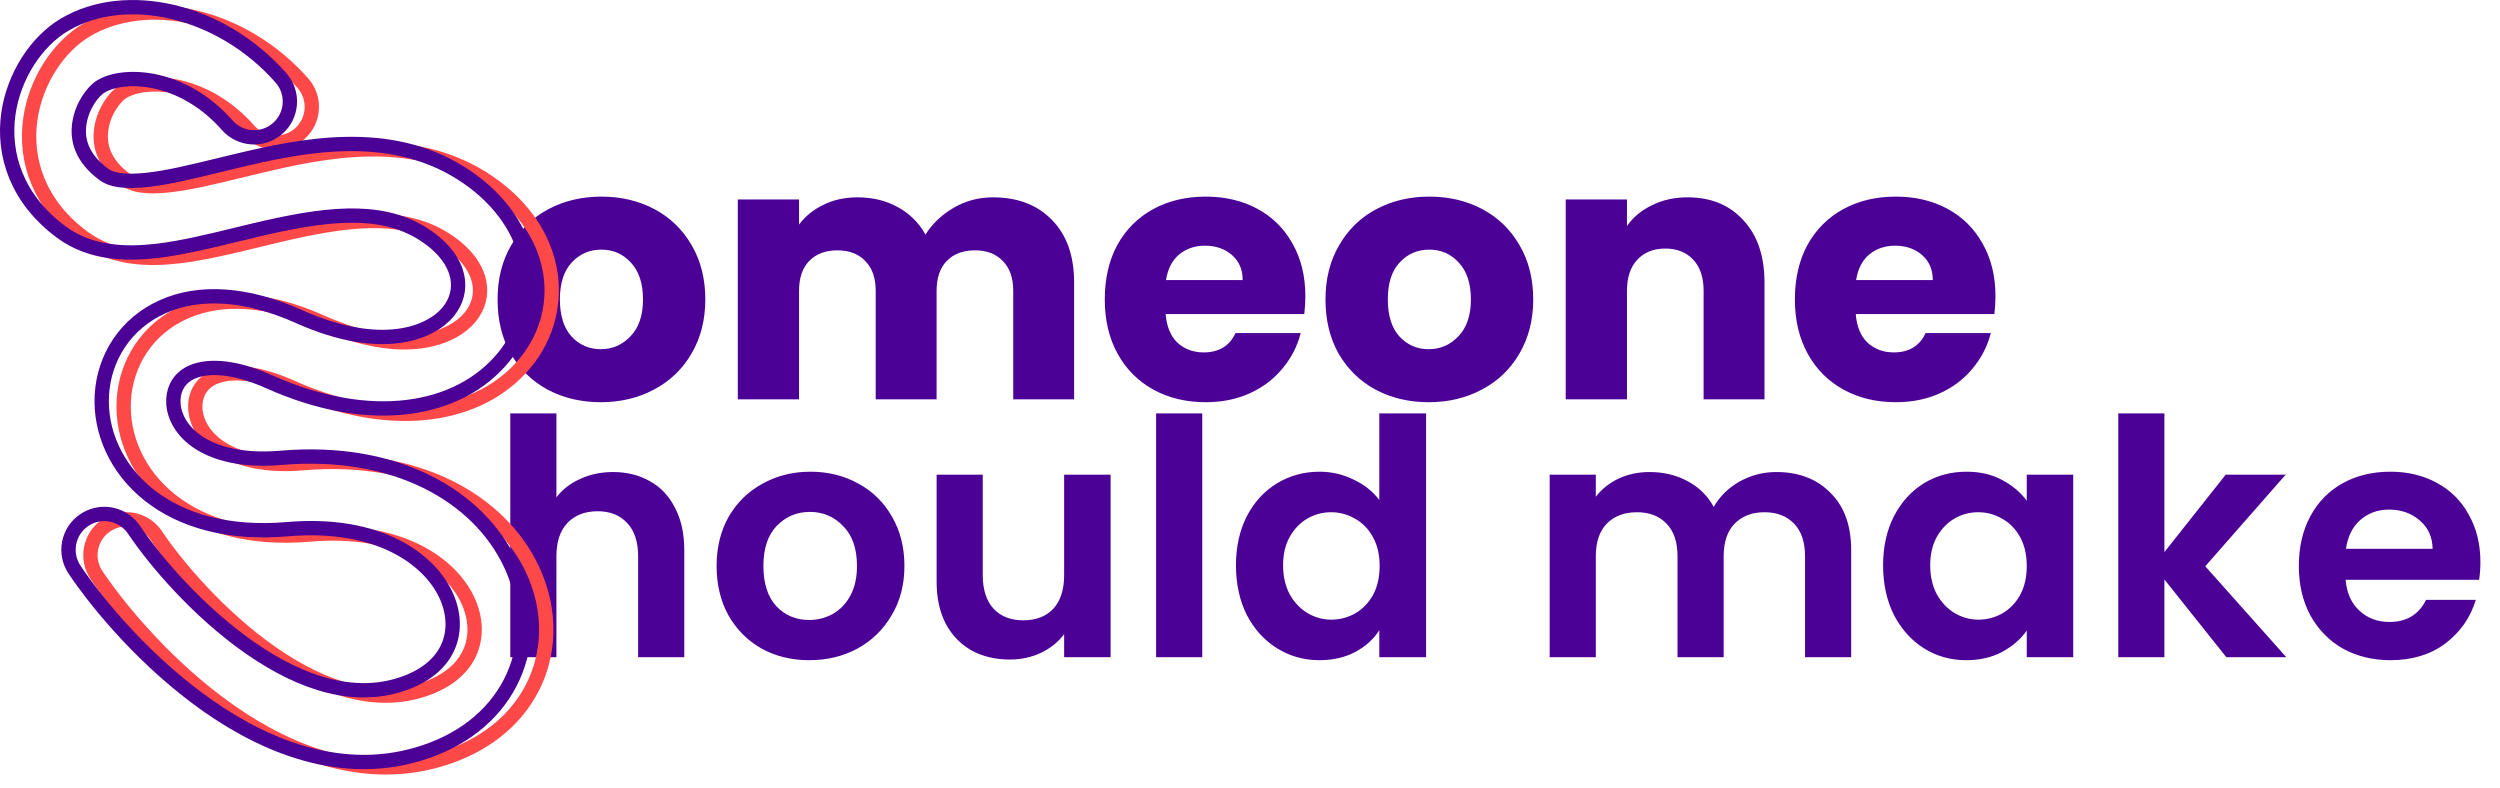 <svg width="349" height="110" viewBox="0 0 349 110" fill="none" xmlns="http://www.w3.org/2000/svg">
<path d="M83.862 56.148C81.129 56.148 78.662 55.565 76.462 54.398C74.295 53.231 72.579 51.565 71.312 49.398C70.079 47.231 69.462 44.698 69.462 41.798C69.462 38.931 70.095 36.415 71.362 34.248C72.629 32.048 74.362 30.365 76.562 29.198C78.762 28.032 81.229 27.448 83.962 27.448C86.695 27.448 89.162 28.032 91.362 29.198C93.562 30.365 95.295 32.048 96.562 34.248C97.829 36.415 98.462 38.931 98.462 41.798C98.462 44.665 97.812 47.198 96.512 49.398C95.245 51.565 93.495 53.231 91.262 54.398C89.062 55.565 86.595 56.148 83.862 56.148ZM83.862 48.748C85.495 48.748 86.879 48.148 88.012 46.948C89.179 45.748 89.762 44.032 89.762 41.798C89.762 39.565 89.195 37.848 88.062 36.648C86.962 35.448 85.595 34.848 83.962 34.848C82.295 34.848 80.912 35.448 79.812 36.648C78.712 37.815 78.162 39.532 78.162 41.798C78.162 44.032 78.695 45.748 79.762 46.948C80.862 48.148 82.229 48.748 83.862 48.748ZM138.598 27.548C142.065 27.548 144.815 28.598 146.848 30.698C148.915 32.798 149.948 35.715 149.948 39.448V55.748H141.448V40.598C141.448 38.798 140.965 37.415 139.998 36.448C139.065 35.448 137.765 34.948 136.098 34.948C134.431 34.948 133.115 35.448 132.148 36.448C131.215 37.415 130.748 38.798 130.748 40.598V55.748H122.248V40.598C122.248 38.798 121.765 37.415 120.798 36.448C119.865 35.448 118.565 34.948 116.898 34.948C115.231 34.948 113.915 35.448 112.948 36.448C112.015 37.415 111.548 38.798 111.548 40.598V55.748H102.998V27.848H111.548V31.348C112.415 30.181 113.548 29.265 114.948 28.598C116.348 27.898 117.931 27.548 119.698 27.548C121.798 27.548 123.665 27.998 125.298 28.898C126.965 29.798 128.265 31.081 129.198 32.748C130.165 31.215 131.481 29.965 133.148 28.998C134.815 28.032 136.631 27.548 138.598 27.548ZM182.228 41.348C182.228 42.148 182.178 42.981 182.078 43.848H162.728C162.861 45.581 163.411 46.915 164.378 47.848C165.378 48.748 166.594 49.198 168.028 49.198C170.161 49.198 171.644 48.298 172.478 46.498H181.578C181.111 48.331 180.261 49.981 179.028 51.448C177.828 52.915 176.311 54.065 174.478 54.898C172.644 55.731 170.594 56.148 168.328 56.148C165.594 56.148 163.161 55.565 161.028 54.398C158.894 53.231 157.228 51.565 156.028 49.398C154.828 47.231 154.228 44.698 154.228 41.798C154.228 38.898 154.811 36.365 155.978 34.198C157.178 32.032 158.844 30.365 160.978 29.198C163.111 28.032 165.561 27.448 168.328 27.448C171.028 27.448 173.428 28.015 175.528 29.148C177.628 30.282 179.261 31.898 180.428 33.998C181.628 36.098 182.228 38.548 182.228 41.348ZM173.478 39.098C173.478 37.632 172.978 36.465 171.978 35.598C170.978 34.731 169.728 34.298 168.228 34.298C166.794 34.298 165.578 34.715 164.578 35.548C163.611 36.382 163.011 37.565 162.778 39.098H173.478ZM199.438 56.148C196.705 56.148 194.238 55.565 192.038 54.398C189.872 53.231 188.155 51.565 186.888 49.398C185.655 47.231 185.038 44.698 185.038 41.798C185.038 38.931 185.672 36.415 186.938 34.248C188.205 32.048 189.938 30.365 192.138 29.198C194.338 28.032 196.805 27.448 199.538 27.448C202.272 27.448 204.738 28.032 206.938 29.198C209.138 30.365 210.872 32.048 212.138 34.248C213.405 36.415 214.038 38.931 214.038 41.798C214.038 44.665 213.388 47.198 212.088 49.398C210.822 51.565 209.072 53.231 206.838 54.398C204.638 55.565 202.172 56.148 199.438 56.148ZM199.438 48.748C201.072 48.748 202.455 48.148 203.588 46.948C204.755 45.748 205.338 44.032 205.338 41.798C205.338 39.565 204.772 37.848 203.638 36.648C202.538 35.448 201.172 34.848 199.538 34.848C197.872 34.848 196.488 35.448 195.388 36.648C194.288 37.815 193.738 39.532 193.738 41.798C193.738 44.032 194.272 45.748 195.338 46.948C196.438 48.148 197.805 48.748 199.438 48.748ZM235.574 27.548C238.841 27.548 241.441 28.615 243.374 30.748C245.341 32.848 246.324 35.748 246.324 39.448V55.748H237.824V40.598C237.824 38.731 237.341 37.282 236.374 36.248C235.407 35.215 234.107 34.698 232.474 34.698C230.841 34.698 229.541 35.215 228.574 36.248C227.607 37.282 227.124 38.731 227.124 40.598V55.748H218.574V27.848H227.124V31.548C227.991 30.315 229.157 29.348 230.624 28.648C232.091 27.915 233.741 27.548 235.574 27.548ZM278.566 41.348C278.566 42.148 278.516 42.981 278.416 43.848H259.066C259.199 45.581 259.749 46.915 260.716 47.848C261.716 48.748 262.932 49.198 264.366 49.198C266.499 49.198 267.982 48.298 268.816 46.498H277.916C277.449 48.331 276.599 49.981 275.366 51.448C274.166 52.915 272.649 54.065 270.816 54.898C268.982 55.731 266.932 56.148 264.666 56.148C261.932 56.148 259.499 55.565 257.366 54.398C255.232 53.231 253.566 51.565 252.366 49.398C251.166 47.231 250.566 44.698 250.566 41.798C250.566 38.898 251.149 36.365 252.316 34.198C253.516 32.032 255.182 30.365 257.316 29.198C259.449 28.032 261.899 27.448 264.666 27.448C267.366 27.448 269.766 28.015 271.866 29.148C273.966 30.282 275.599 31.898 276.766 33.998C277.966 36.098 278.566 38.548 278.566 41.348ZM269.816 39.098C269.816 37.632 269.316 36.465 268.316 35.598C267.316 34.731 266.066 34.298 264.566 34.298C263.132 34.298 261.916 34.715 260.916 35.548C259.949 36.382 259.349 37.565 259.116 39.098H269.816Z" fill="#4B0096"/>
<path d="M85.588 65.896C87.52 65.896 89.237 66.326 90.74 67.184C92.243 68.012 93.408 69.254 94.236 70.91C95.095 72.535 95.524 74.498 95.524 76.798V91.748H89.084V77.672C89.084 75.648 88.578 74.1 87.566 73.026C86.554 71.922 85.174 71.37 83.426 71.37C81.647 71.37 80.237 71.922 79.194 73.026C78.182 74.1 77.676 75.648 77.676 77.672V91.748H71.236V57.708H77.676V69.438C78.504 68.334 79.608 67.475 80.988 66.862C82.368 66.218 83.901 65.896 85.588 65.896ZM112.964 92.162C110.511 92.162 108.303 91.626 106.34 90.552C104.377 89.448 102.829 87.9 101.694 85.906C100.59 83.913 100.038 81.613 100.038 79.006C100.038 76.4 100.605 74.1 101.74 72.106C102.905 70.113 104.485 68.579 106.478 67.506C108.471 66.402 110.695 65.85 113.148 65.85C115.601 65.85 117.825 66.402 119.818 67.506C121.811 68.579 123.375 70.113 124.51 72.106C125.675 74.1 126.258 76.4 126.258 79.006C126.258 81.613 125.66 83.913 124.464 85.906C123.299 87.9 121.704 89.448 119.68 90.552C117.687 91.626 115.448 92.162 112.964 92.162ZM112.964 86.55C114.129 86.55 115.218 86.274 116.23 85.722C117.273 85.139 118.101 84.281 118.714 83.146C119.327 82.011 119.634 80.632 119.634 79.006C119.634 76.584 118.99 74.728 117.702 73.44C116.445 72.121 114.896 71.462 113.056 71.462C111.216 71.462 109.667 72.121 108.41 73.44C107.183 74.728 106.57 76.584 106.57 79.006C106.57 81.429 107.168 83.299 108.364 84.618C109.591 85.906 111.124 86.55 112.964 86.55ZM155.04 66.264V91.748H148.554V88.528C147.726 89.632 146.637 90.506 145.288 91.15C143.969 91.763 142.528 92.07 140.964 92.07C138.971 92.07 137.207 91.656 135.674 90.828C134.141 89.969 132.929 88.728 132.04 87.102C131.181 85.446 130.752 83.484 130.752 81.214V66.264H137.192V80.294C137.192 82.318 137.698 83.882 138.71 84.986C139.722 86.059 141.102 86.596 142.85 86.596C144.629 86.596 146.024 86.059 147.036 84.986C148.048 83.882 148.554 82.318 148.554 80.294V66.264H155.04ZM167.834 57.708V91.748H161.394V57.708H167.834ZM172.541 78.914C172.541 76.338 173.047 74.053 174.059 72.06C175.102 70.067 176.512 68.534 178.291 67.46C180.07 66.387 182.048 65.85 184.225 65.85C185.881 65.85 187.46 66.218 188.963 66.954C190.466 67.659 191.662 68.61 192.551 69.806V57.708H199.083V91.748H192.551V87.976C191.754 89.234 190.634 90.246 189.193 91.012C187.752 91.779 186.08 92.162 184.179 92.162C182.032 92.162 180.07 91.61 178.291 90.506C176.512 89.402 175.102 87.853 174.059 85.86C173.047 83.836 172.541 81.521 172.541 78.914ZM192.597 79.006C192.597 77.442 192.29 76.108 191.677 75.004C191.064 73.87 190.236 73.011 189.193 72.428C188.15 71.815 187.031 71.508 185.835 71.508C184.639 71.508 183.535 71.799 182.523 72.382C181.511 72.965 180.683 73.823 180.039 74.958C179.426 76.062 179.119 77.381 179.119 78.914C179.119 80.448 179.426 81.797 180.039 82.962C180.683 84.097 181.511 84.971 182.523 85.584C183.566 86.198 184.67 86.504 185.835 86.504C187.031 86.504 188.15 86.213 189.193 85.63C190.236 85.017 191.064 84.158 191.677 83.054C192.29 81.919 192.597 80.57 192.597 79.006ZM247.982 65.896C251.11 65.896 253.624 66.862 255.526 68.794C257.458 70.695 258.424 73.364 258.424 76.798V91.748H251.984V77.672C251.984 75.679 251.478 74.161 250.466 73.118C249.454 72.045 248.074 71.508 246.326 71.508C244.578 71.508 243.182 72.045 242.14 73.118C241.128 74.161 240.622 75.679 240.622 77.672V91.748H234.182V77.672C234.182 75.679 233.676 74.161 232.664 73.118C231.652 72.045 230.272 71.508 228.524 71.508C226.745 71.508 225.334 72.045 224.292 73.118C223.28 74.161 222.774 75.679 222.774 77.672V91.748H216.334V66.264H222.774V69.346C223.602 68.273 224.66 67.43 225.948 66.816C227.266 66.203 228.708 65.896 230.272 65.896C232.265 65.896 234.044 66.326 235.608 67.184C237.172 68.012 238.383 69.208 239.242 70.772C240.07 69.3 241.266 68.12 242.83 67.23C244.424 66.341 246.142 65.896 247.982 65.896ZM262.879 78.914C262.879 76.338 263.385 74.053 264.397 72.06C265.44 70.067 266.835 68.534 268.583 67.46C270.362 66.387 272.34 65.85 274.517 65.85C276.418 65.85 278.074 66.234 279.485 67C280.926 67.767 282.076 68.733 282.935 69.898V66.264H289.421V91.748H282.935V88.022C282.107 89.218 280.957 90.215 279.485 91.012C278.044 91.779 276.372 92.162 274.471 92.162C272.324 92.162 270.362 91.61 268.583 90.506C266.835 89.402 265.44 87.853 264.397 85.86C263.385 83.836 262.879 81.521 262.879 78.914ZM282.935 79.006C282.935 77.442 282.628 76.108 282.015 75.004C281.402 73.87 280.574 73.011 279.531 72.428C278.488 71.815 277.369 71.508 276.173 71.508C274.977 71.508 273.873 71.799 272.861 72.382C271.849 72.965 271.021 73.823 270.377 74.958C269.764 76.062 269.457 77.381 269.457 78.914C269.457 80.448 269.764 81.797 270.377 82.962C271.021 84.097 271.849 84.971 272.861 85.584C273.904 86.198 275.008 86.504 276.173 86.504C277.369 86.504 278.488 86.213 279.531 85.63C280.574 85.017 281.402 84.158 282.015 83.054C282.628 81.919 282.935 80.57 282.935 79.006ZM310.799 91.748L302.151 80.892V91.748H295.711V57.708H302.151V77.074L310.707 66.264H319.079L307.855 79.052L319.171 91.748H310.799ZM346.264 78.454C346.264 79.374 346.203 80.202 346.08 80.938H327.45C327.603 82.778 328.247 84.219 329.382 85.262C330.517 86.305 331.912 86.826 333.568 86.826C335.96 86.826 337.662 85.799 338.674 83.744H345.62C344.884 86.198 343.473 88.222 341.388 89.816C339.303 91.38 336.742 92.162 333.706 92.162C331.253 92.162 329.045 91.626 327.082 90.552C325.15 89.448 323.632 87.9 322.528 85.906C321.455 83.913 320.918 81.613 320.918 79.006C320.918 76.369 321.455 74.053 322.528 72.06C323.601 70.067 325.104 68.534 327.036 67.46C328.968 66.387 331.191 65.85 333.706 65.85C336.129 65.85 338.291 66.371 340.192 67.414C342.124 68.457 343.611 69.944 344.654 71.876C345.727 73.778 346.264 75.97 346.264 78.454ZM339.594 76.614C339.563 74.958 338.965 73.639 337.8 72.658C336.635 71.646 335.209 71.14 333.522 71.14C331.927 71.14 330.578 71.631 329.474 72.612C328.401 73.563 327.741 74.897 327.496 76.614H339.594Z" fill="#4B0096"/>
<path d="M12.078 4.194C20.565 -0.83 33.827 2.018 42.283 11.614C44.108 13.685 43.909 16.845 41.837 18.671C39.765 20.496 36.605 20.297 34.78 18.225C31.685 14.713 28.116 12.882 24.919 12.159C21.768 11.447 18.872 11.792 17.171 12.799C16.6 13.137 15.942 13.823 15.393 14.679C14.83 15.558 14.325 16.702 14.136 18.02C13.988 19.048 14.023 20.236 14.537 21.483C15.051 22.729 16.011 23.956 17.587 25.115C18.513 25.796 20.256 26.253 23.805 25.838C26.638 25.506 29.759 24.748 33.385 23.867L33.433 23.855C34.313 23.641 35.225 23.419 36.175 23.193C45.151 21.057 57.258 18.52 67.404 24.912C72.395 28.057 75.624 32.382 76.663 37.212C77.704 42.05 76.424 46.9 73.331 50.654C67.058 58.268 54.74 60.346 40.695 54.06C35.054 51.535 31.588 51.922 29.854 52.695C28.221 53.423 27.358 54.802 27.265 56.454C27.17 58.141 27.91 60.285 30.071 62.003C32.213 63.706 36.067 65.197 42.31 64.661C58.274 63.291 69.816 69.944 74.313 79.452C76.533 84.144 76.937 89.453 75.084 94.287C73.211 99.173 69.217 103.099 63.55 105.303C51.974 109.804 40.676 105.263 32.212 99.365C23.657 93.405 16.853 85.319 13.473 80.283C11.934 77.99 12.545 74.884 14.837 73.345C17.13 71.806 20.236 72.417 21.776 74.71C24.642 78.979 30.623 86.071 37.928 91.16C45.329 96.316 52.963 98.69 59.926 95.983C63.262 94.685 64.992 92.676 65.746 90.709C66.52 88.689 66.453 86.222 65.274 83.728C62.978 78.874 56.025 73.52 43.166 74.624C35 75.325 28.431 73.474 23.848 69.831C19.282 66.201 16.994 60.991 17.281 55.892C17.57 50.751 20.506 45.913 25.783 43.561C30.964 41.252 37.538 41.691 44.781 44.933C56.449 50.155 63.253 47.16 65.613 44.295C66.842 42.804 67.26 41.048 66.887 39.315C66.512 37.573 65.216 35.353 62.073 33.373C58.998 31.435 55.472 30.765 51.551 30.853C47.645 30.94 43.283 31.781 38.49 32.922C37.714 33.106 36.919 33.3 36.114 33.497L36.114 33.497C32.392 34.405 28.471 35.36 24.967 35.77C20.723 36.267 15.736 36.166 11.662 33.171C5.385 28.555 3.42 22.291 4.237 16.599C4.993 11.336 8.144 6.522 12.078 4.194Z" stroke="#FF4949" stroke-width="2" stroke-linecap="round"/>
<path d="M9.016 3.445C17.503 -1.578 30.765 1.27 39.221 10.865C41.046 12.937 40.846 16.097 38.775 17.922C36.703 19.748 33.543 19.548 31.718 17.477C28.623 13.965 25.053 12.134 21.857 11.411C18.706 10.699 15.81 11.044 14.109 12.051C13.538 12.389 12.88 13.075 12.331 13.931C11.768 14.809 11.263 15.954 11.074 17.272C10.926 18.3 10.961 19.488 11.476 20.735C11.989 21.981 12.949 23.207 14.525 24.366C15.451 25.047 17.194 25.505 20.743 25.09C23.576 24.758 26.697 24 30.323 23.119L30.371 23.107C31.251 22.893 32.163 22.671 33.113 22.445C42.089 20.309 54.196 17.772 64.342 24.164C69.333 27.309 72.562 31.634 73.601 36.464C74.642 41.302 73.362 46.151 70.269 49.906C63.996 57.519 51.678 59.598 37.633 53.312C31.992 50.787 28.526 51.174 26.792 51.947C25.159 52.675 24.296 54.054 24.203 55.706C24.108 57.393 24.847 59.536 27.009 61.255C29.151 62.958 33.005 64.449 39.248 63.913C55.212 62.542 66.754 69.196 71.251 78.704C73.471 83.396 73.875 88.705 72.022 93.539C70.149 98.425 66.155 102.351 60.488 104.554C48.912 109.056 37.614 104.515 29.15 98.617C20.595 92.657 13.791 84.57 10.411 79.535C8.872 77.242 9.483 74.136 11.775 72.597C14.068 71.058 17.174 71.669 18.713 73.962C21.579 78.231 27.561 85.323 34.866 90.412C42.267 95.568 49.901 97.942 56.864 95.234C60.2 93.937 61.93 91.928 62.684 89.96C63.458 87.941 63.391 85.473 62.212 82.98C59.916 78.126 52.963 72.772 40.104 73.876C31.938 74.577 25.369 72.726 20.786 69.083C16.22 65.453 13.932 60.242 14.219 55.144C14.508 50.003 17.444 45.165 22.721 42.813C27.902 40.504 34.476 40.943 41.719 44.184C53.387 49.407 60.191 46.411 62.551 43.547C63.78 42.056 64.198 40.3 63.825 38.567C63.45 36.825 62.154 34.605 59.011 32.625C55.936 30.687 52.41 30.017 48.489 30.104C44.583 30.192 40.221 31.033 35.428 32.173C34.652 32.358 33.857 32.552 33.052 32.748L33.051 32.749C29.33 33.657 25.409 34.612 21.905 35.022C17.661 35.519 12.674 35.418 8.6 32.423C2.323 27.806 0.358 21.542 1.175 15.851C1.931 10.588 5.082 5.773 9.016 3.445Z" stroke="#4B0096" stroke-width="2" stroke-linecap="round"/>
</svg>
